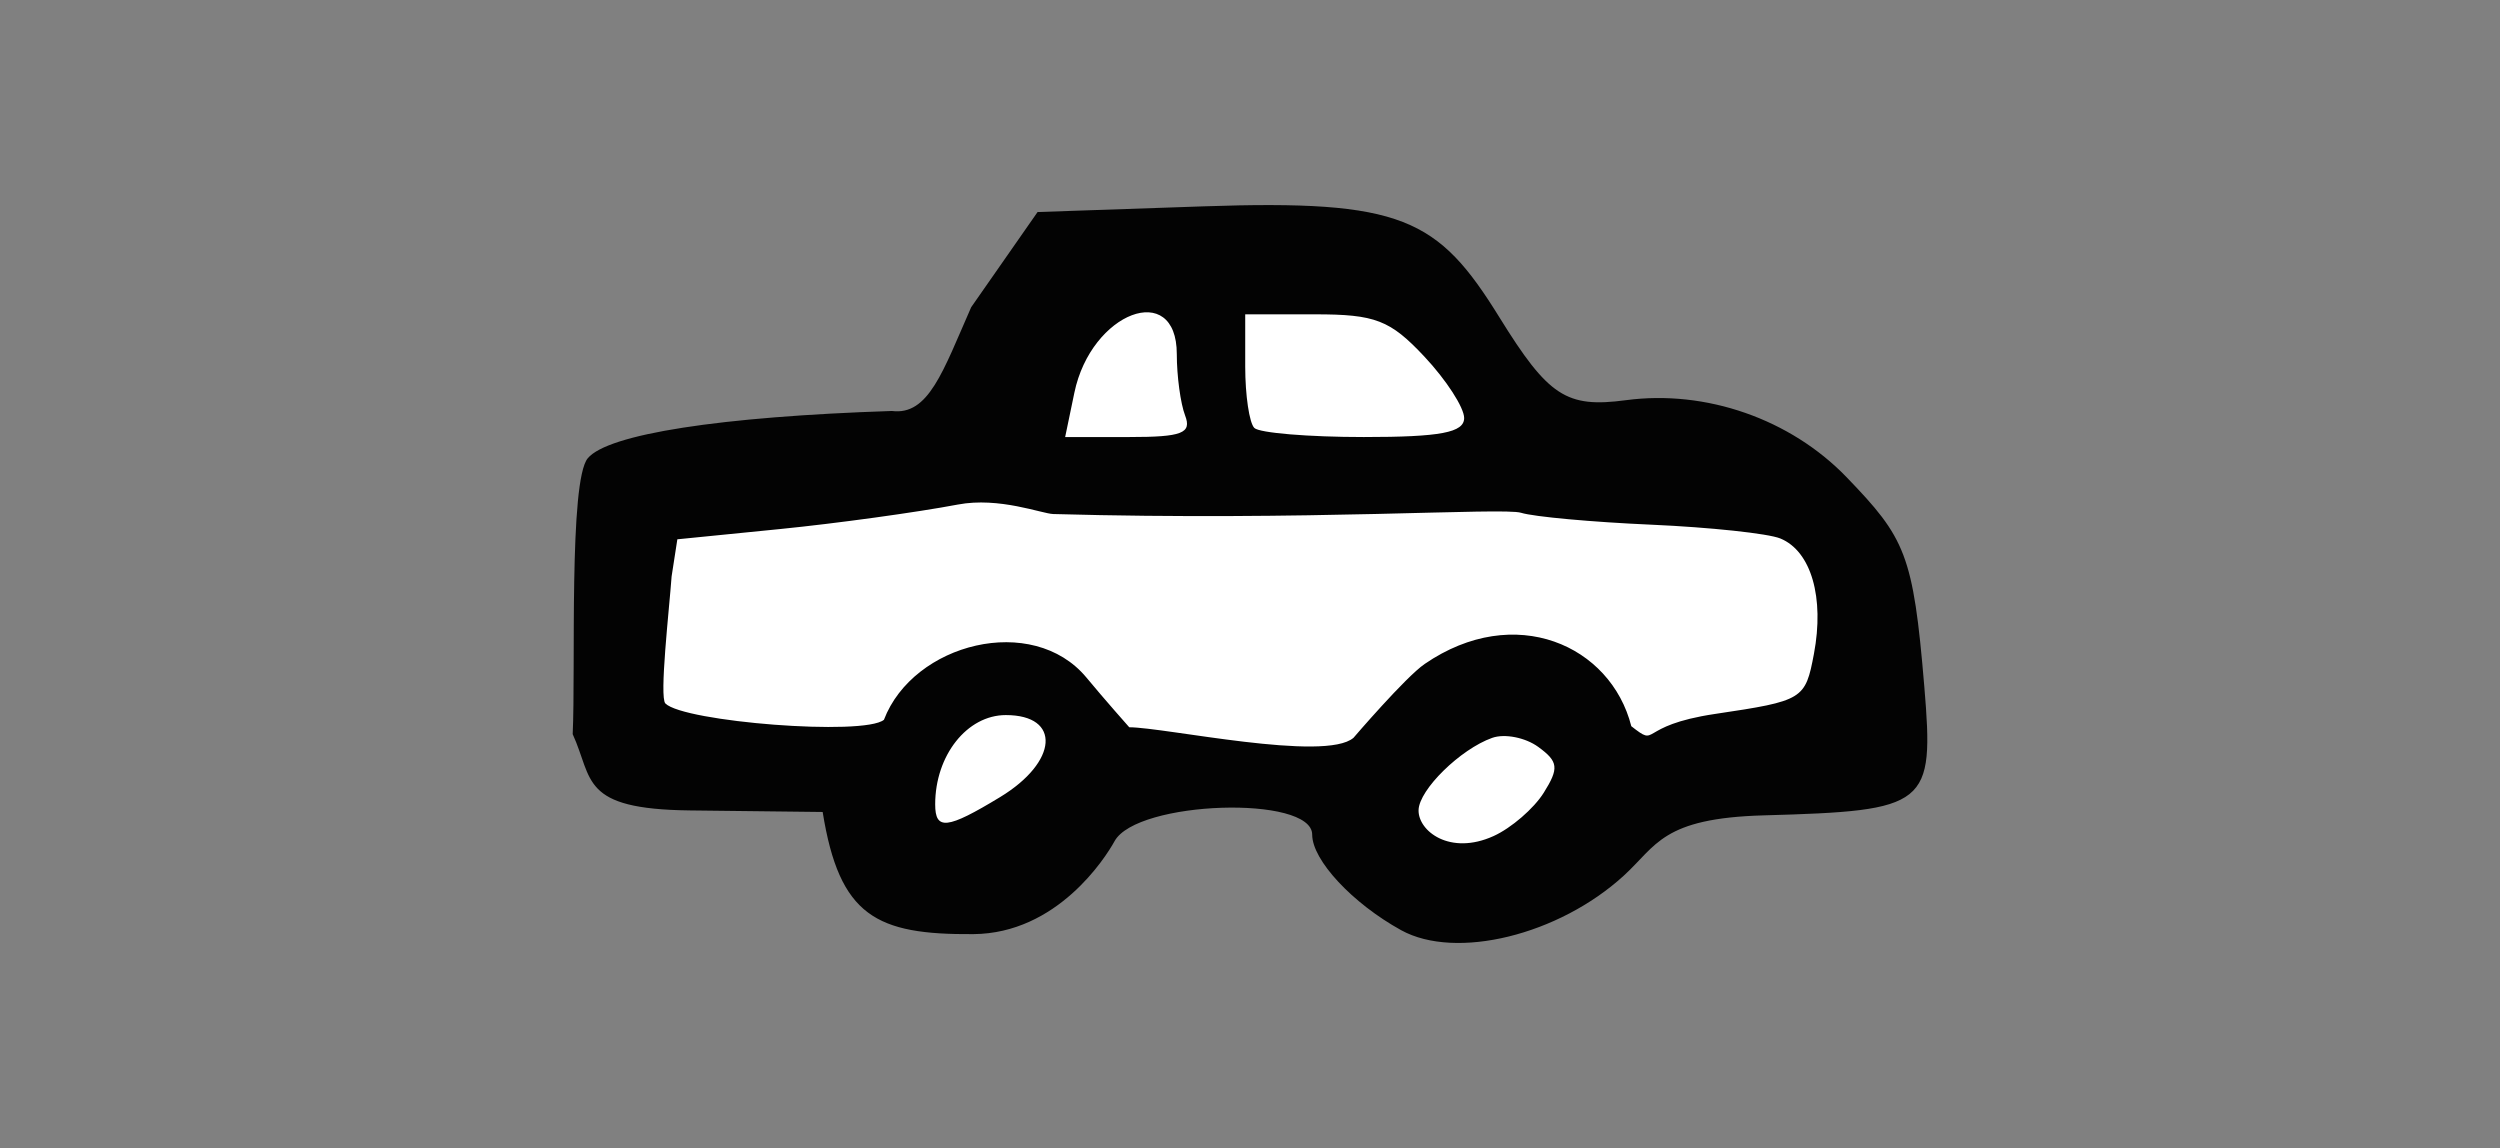 <svg xmlns:xlink="http://www.w3.org/1999/xlink" width="227" xmlns="http://www.w3.org/2000/svg" height="104.242" id="screenshot-93a3b7a0-0905-11ed-bb45-377194cd868a" viewBox="0 -0 227 104.242" style="-webkit-print-color-adjust: exact;" fill="none" version="1.1"><rect x="0" y="-0" width="227" height="104.242" fill="#808080" stroke="none"/><g id="shape-93a3b7a0-0905-11ed-bb45-377194cd868a"><defs><clipPath id="frame-clip-93a3b7a0-0905-11ed-bb45-377194cd868a-ba49ab30-0905-11ed-bb69-8b5a535d573c" class="frame-clip"><rect rx="0" ry="0" x="0" y="0" width="227" height="104.242" transform=""/></clipPath></defs><g clip-path="url(#frame-clip-93a3b7a0-0905-11ed-bb45-377194cd868a-ba49ab30-0905-11ed-bb69-8b5a535d573c)"><clipPath id="frame-clip-93a3b7a0-0905-11ed-bb45-377194cd868a-ba49ab30-0905-11ed-bb69-8b5a535d573c" class="frame-clip"><rect rx="0" ry="0" x="0" y="0" width="227" height="104.242" transform=""/></clipPath><g id="fills-93a3b7a0-0905-11ed-bb45-377194cd868a"><rect rx="0" ry="0" x="0" y="0" transform="" width="227" height="104.242" class="frame-background"/></g><g class="frame-children"><g id="shape-8d365cc4-0905-11ed-bb45-377194cd868a" height="43.635mm" width="79.82mm" rx="0" ry="0" style="fill: rgb(0, 0, 0);"><g id="shape-8d3683c0-0905-11ed-bb45-377194cd868a"><g id="fills-8d3683c0-0905-11ed-bb45-377194cd868a"><path color="#000" overflow="visible" rx="0" ry="0" d="M80.244,69C80.564,80.359,92.261,82.802,107.022,69.898L124.388,70.883C124.702,81.227,129.658,85.463,147.456,72.805L170,70.32L165.083,44.401L136.994,40.932L125.957,21.621L97.084,22.418L90.284,39.01L60.416,42.198L57,68.029Z" style="fill: rgb(255, 255, 255);"/></g></g><g id="shape-8d3683c1-0905-11ed-bb45-377194cd868a"><g id="fills-8d3683c1-0905-11ed-bb45-377194cd868a"><path rx="0" ry="0" d="M127.224,84.461C122.798,82.022,119.147,78.1,119.147,75.785C119.147,72.183,103.23,72.682,101.201,76.381C100.36,77.913,95.982,84.764,88.373,84.819C79.568,84.883,76.218,83.202,74.698,73.728L62.631,73.587C52.653,73.471,53.875,70.758,52,66.659C52.275,60.87,51.643,43.682,53.369,41.61C55.196,39.416,65.409,37.828,80.983,37.317C84.315,37.746,85.611,33.74,88.183,27.895L94.212,19.253L109.279,18.736C127.317,18.118,130.557,19.783,136.142,28.806C140.588,35.988,142.224,37.06,147.632,36.337C154.894,35.367,162.575,38.047,167.668,43.328C173.006,48.864,173.723,50.317,174.726,62.33C175.633,73.19,175.1,73.618,160.15,74.035C150.901,74.293,150.427,76.782,147.43,79.518C141.522,84.914,132.188,87.197,127.224,84.461ZZM135.619,75.913C137.225,75.184,139.275,73.414,140.173,71.98C141.573,69.747,141.502,69.151,139.675,67.82C138.503,66.966,136.619,66.596,135.49,66.998C132.596,68.028,128.847,71.707,128.806,73.559C128.763,75.456,131.655,77.713,135.619,75.913ZZM90.817,72.371C96.079,69.173,96.37,64.929,91.327,64.929C87.811,64.929,84.915,68.59,84.915,73.034C84.915,75.421,85.995,75.3,90.817,72.371ZZM164.707,59.359C165.662,54.283,164.471,50.055,161.656,48.894C160.557,48.441,155.279,47.877,149.925,47.641C144.572,47.406,139.26,46.92,138.121,46.563C136.491,46.051,118.713,47.321,95.636,46.674C94.611,46.645,90.732,45.101,86.974,45.813C83.215,46.525,75.947,47.526,70.821,48.038L61.503,48.969L60.982,52.337C60.767,55.323,59.852,63.312,60.417,63.876C62.097,65.549,78.446,66.846,80.261,65.357C82.927,58.389,93.761,55.644,98.642,61.515C100.297,63.516,102.537,66.036,102.537,66.036C105.784,66.047,120.333,69.216,122.899,66.991C122.899,66.991,127.617,61.483,129.363,60.286C137.555,54.668,146.264,58.603,148.122,65.939C150.688,67.95,148.528,65.897,155.732,64.825C163.741,63.632,163.923,63.521,164.707,59.359ZZM107.607,37.725C107.193,36.648,106.853,34.141,106.853,32.154C106.853,25.396,99.076,28.327,97.552,35.66L96.716,39.683L102.539,39.683C107.338,39.683,108.229,39.339,107.607,37.725ZZM132.945,37.957C132.945,37.008,131.323,34.501,129.341,32.386C126.22,29.057,124.886,28.541,119.401,28.541L113.066,28.541L113.066,33.287C113.066,35.897,113.438,38.404,113.894,38.858C114.35,39.312,118.822,39.683,123.834,39.683C130.797,39.683,132.945,39.277,132.945,37.957ZZ" style="fill: rgb(3, 3, 3);"/></g></g></g></g></g></g></svg>